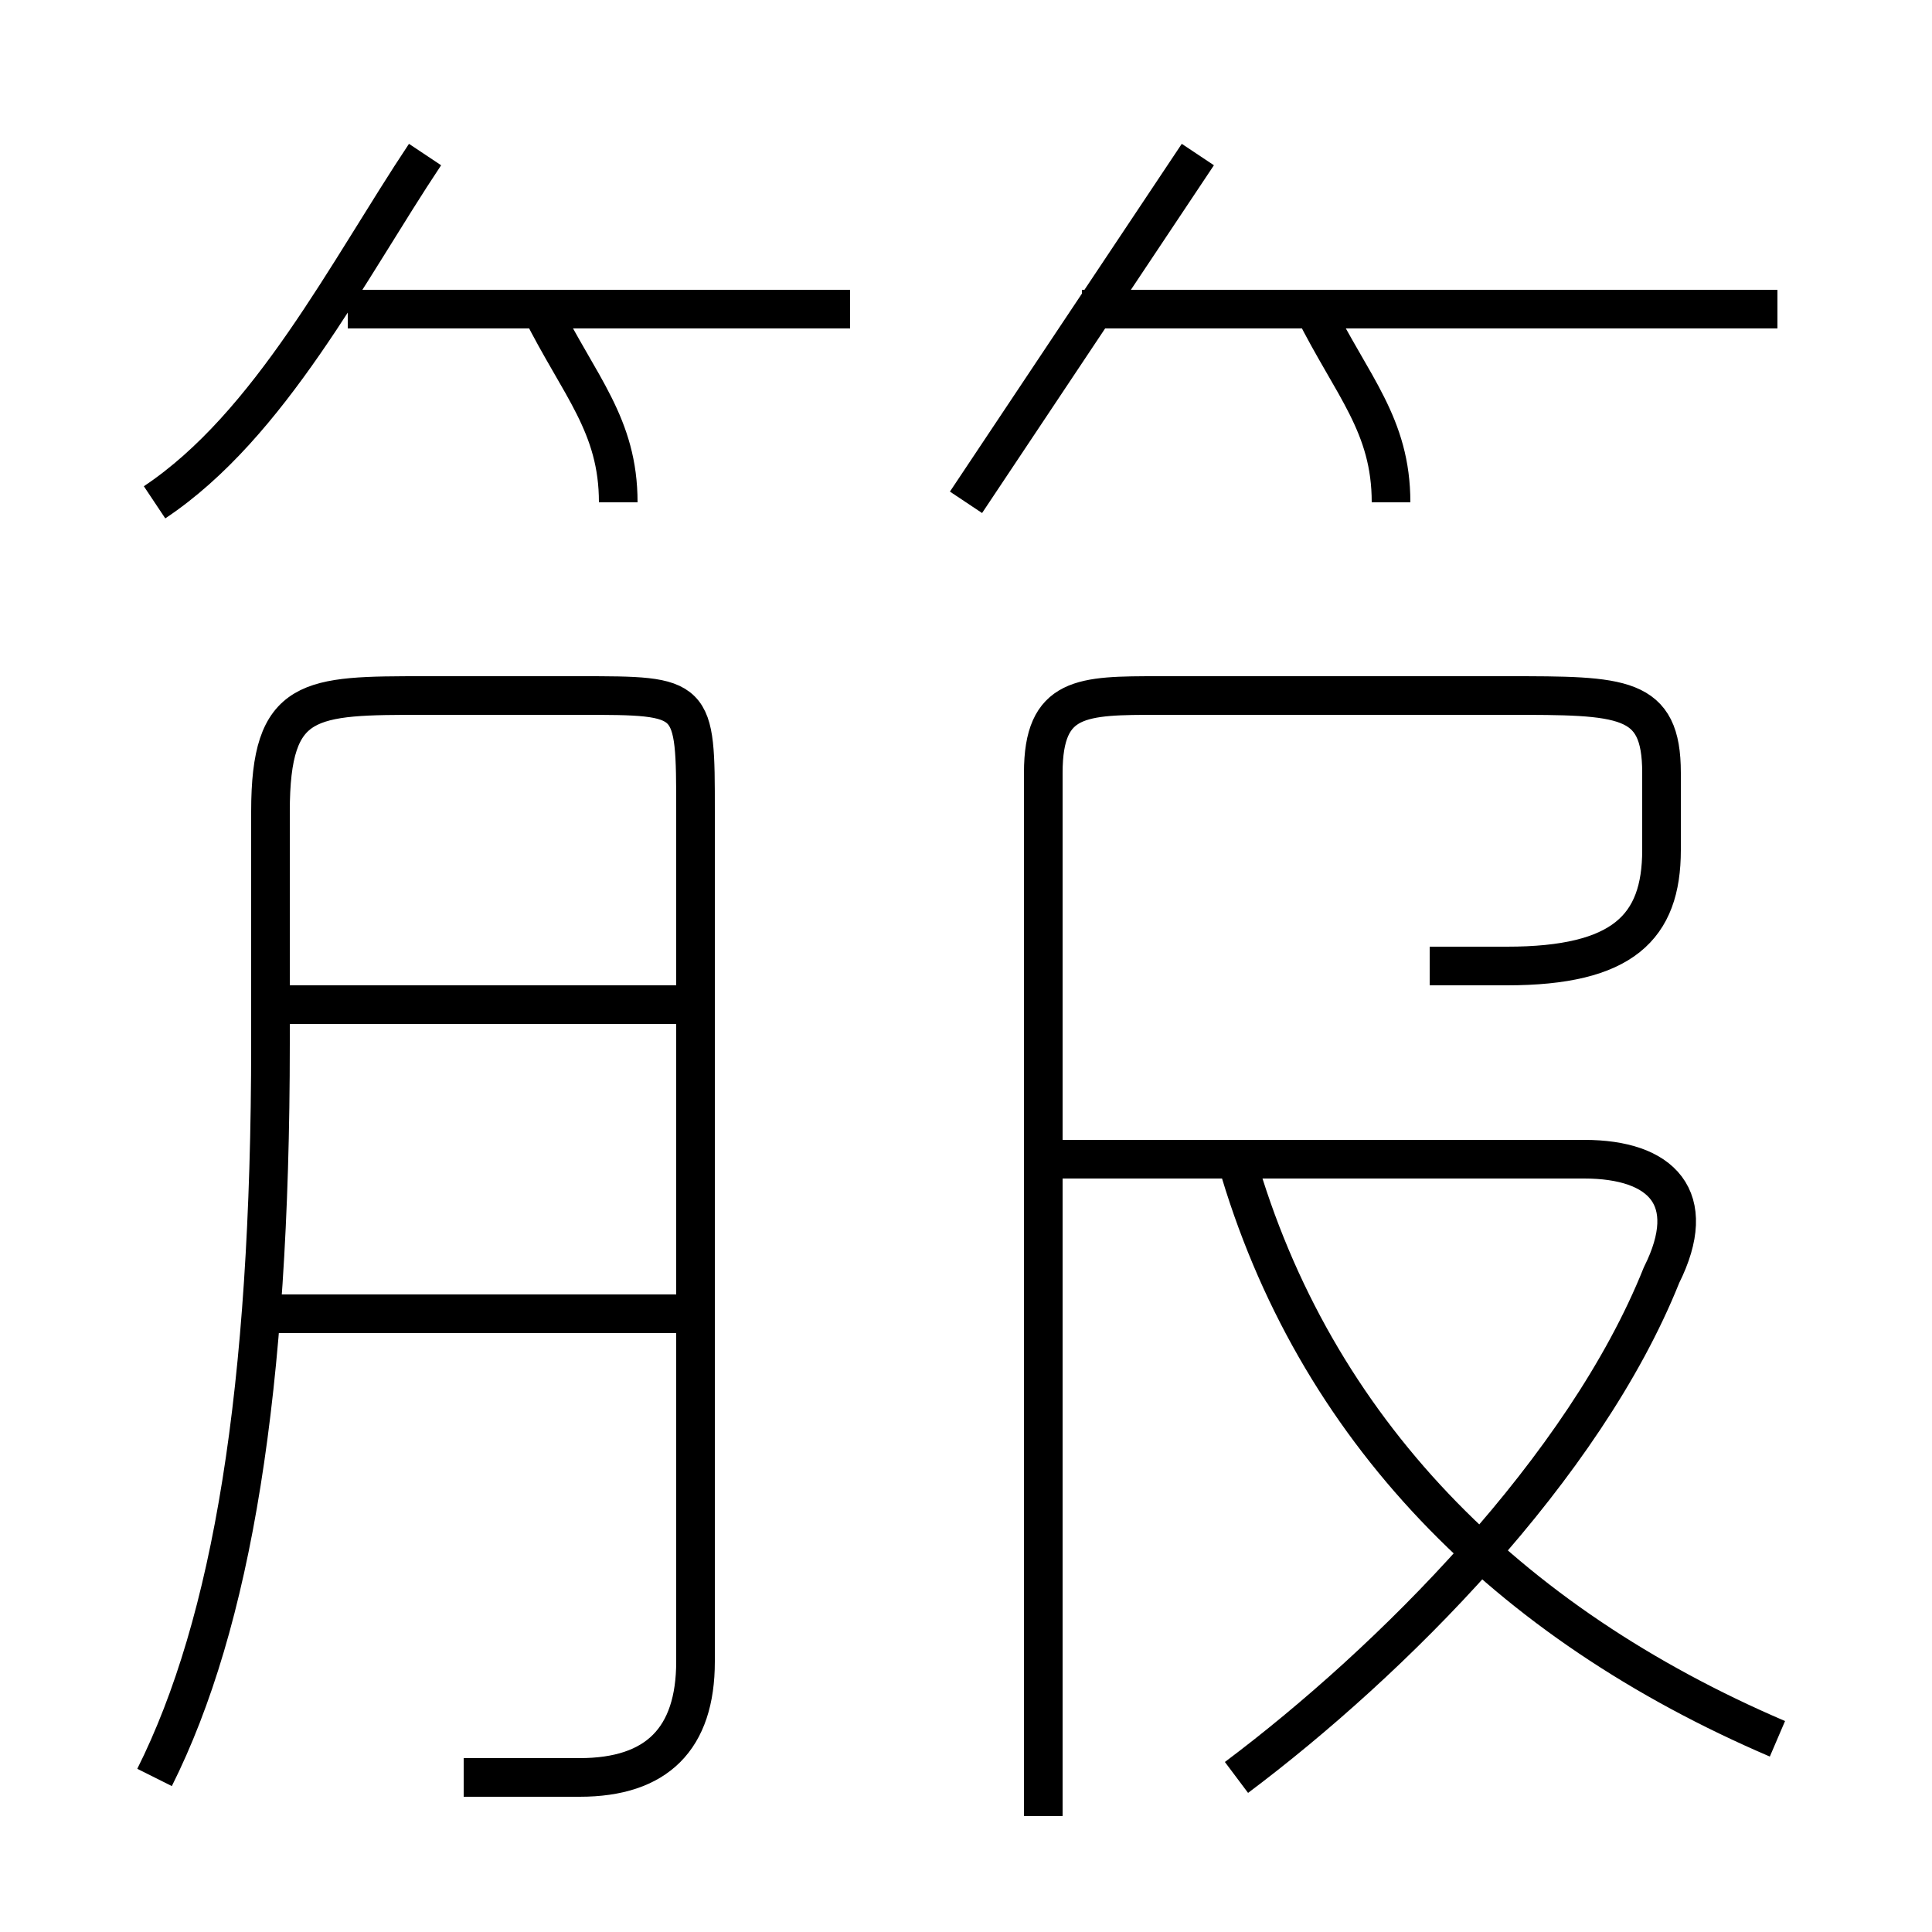 <?xml version='1.0' encoding='utf8'?>
<svg viewBox="0.0 -6.0 50.0 50.0" version="1.1" xmlns="http://www.w3.org/2000/svg">
<rect x="0.0" y="-6.0" width="50.0" height="50.0" fill="#808080" stroke="none"/>
<rect x="-1000" y="-1000" width="2000" height="2000" stroke="white" fill="white"/>
<g style="fill:white;stroke:#000000;  stroke-width:1">
<path d="M 27 3 L 27 -24 C 27 -26 28 -26 30 -26 L 39 -26 C 42 -26 43 -26 43 -24 L 43 -22 C 43 -20 42 -19 39 -19 C 39 -19 38 -19 37 -19 M 12 2 C 13 2 14 2 15 2 C 17 2 18 1 18 -1 L 18 -23 C 18 -26 18 -26 15 -26 L 11 -26 C 8 -26 7 -26 7 -23 L 7 -17 C 7 -8 6 -2 4 2 M 18 -10 L 7 -10 M 18 -18 L 7 -18 M 32 2 C 36 -1 41 -6 43 -11 C 44 -13 43 -14 41 -14 L 27 -14 M 4 -31 C 7 -33 9 -37 11 -40 M 46 1 C 39 -2 34 -7 32 -14 M 16 -31 C 16 -33 15 -34 14 -36 M 22 -36 L 9 -36 M 25 -31 C 27 -34 29 -37 31 -40 M 36 -31 C 36 -33 35 -34 34 -36 M 46 -36 L 28 -36" transform="translate(0.0 38.0)" />
</g>
</svg>